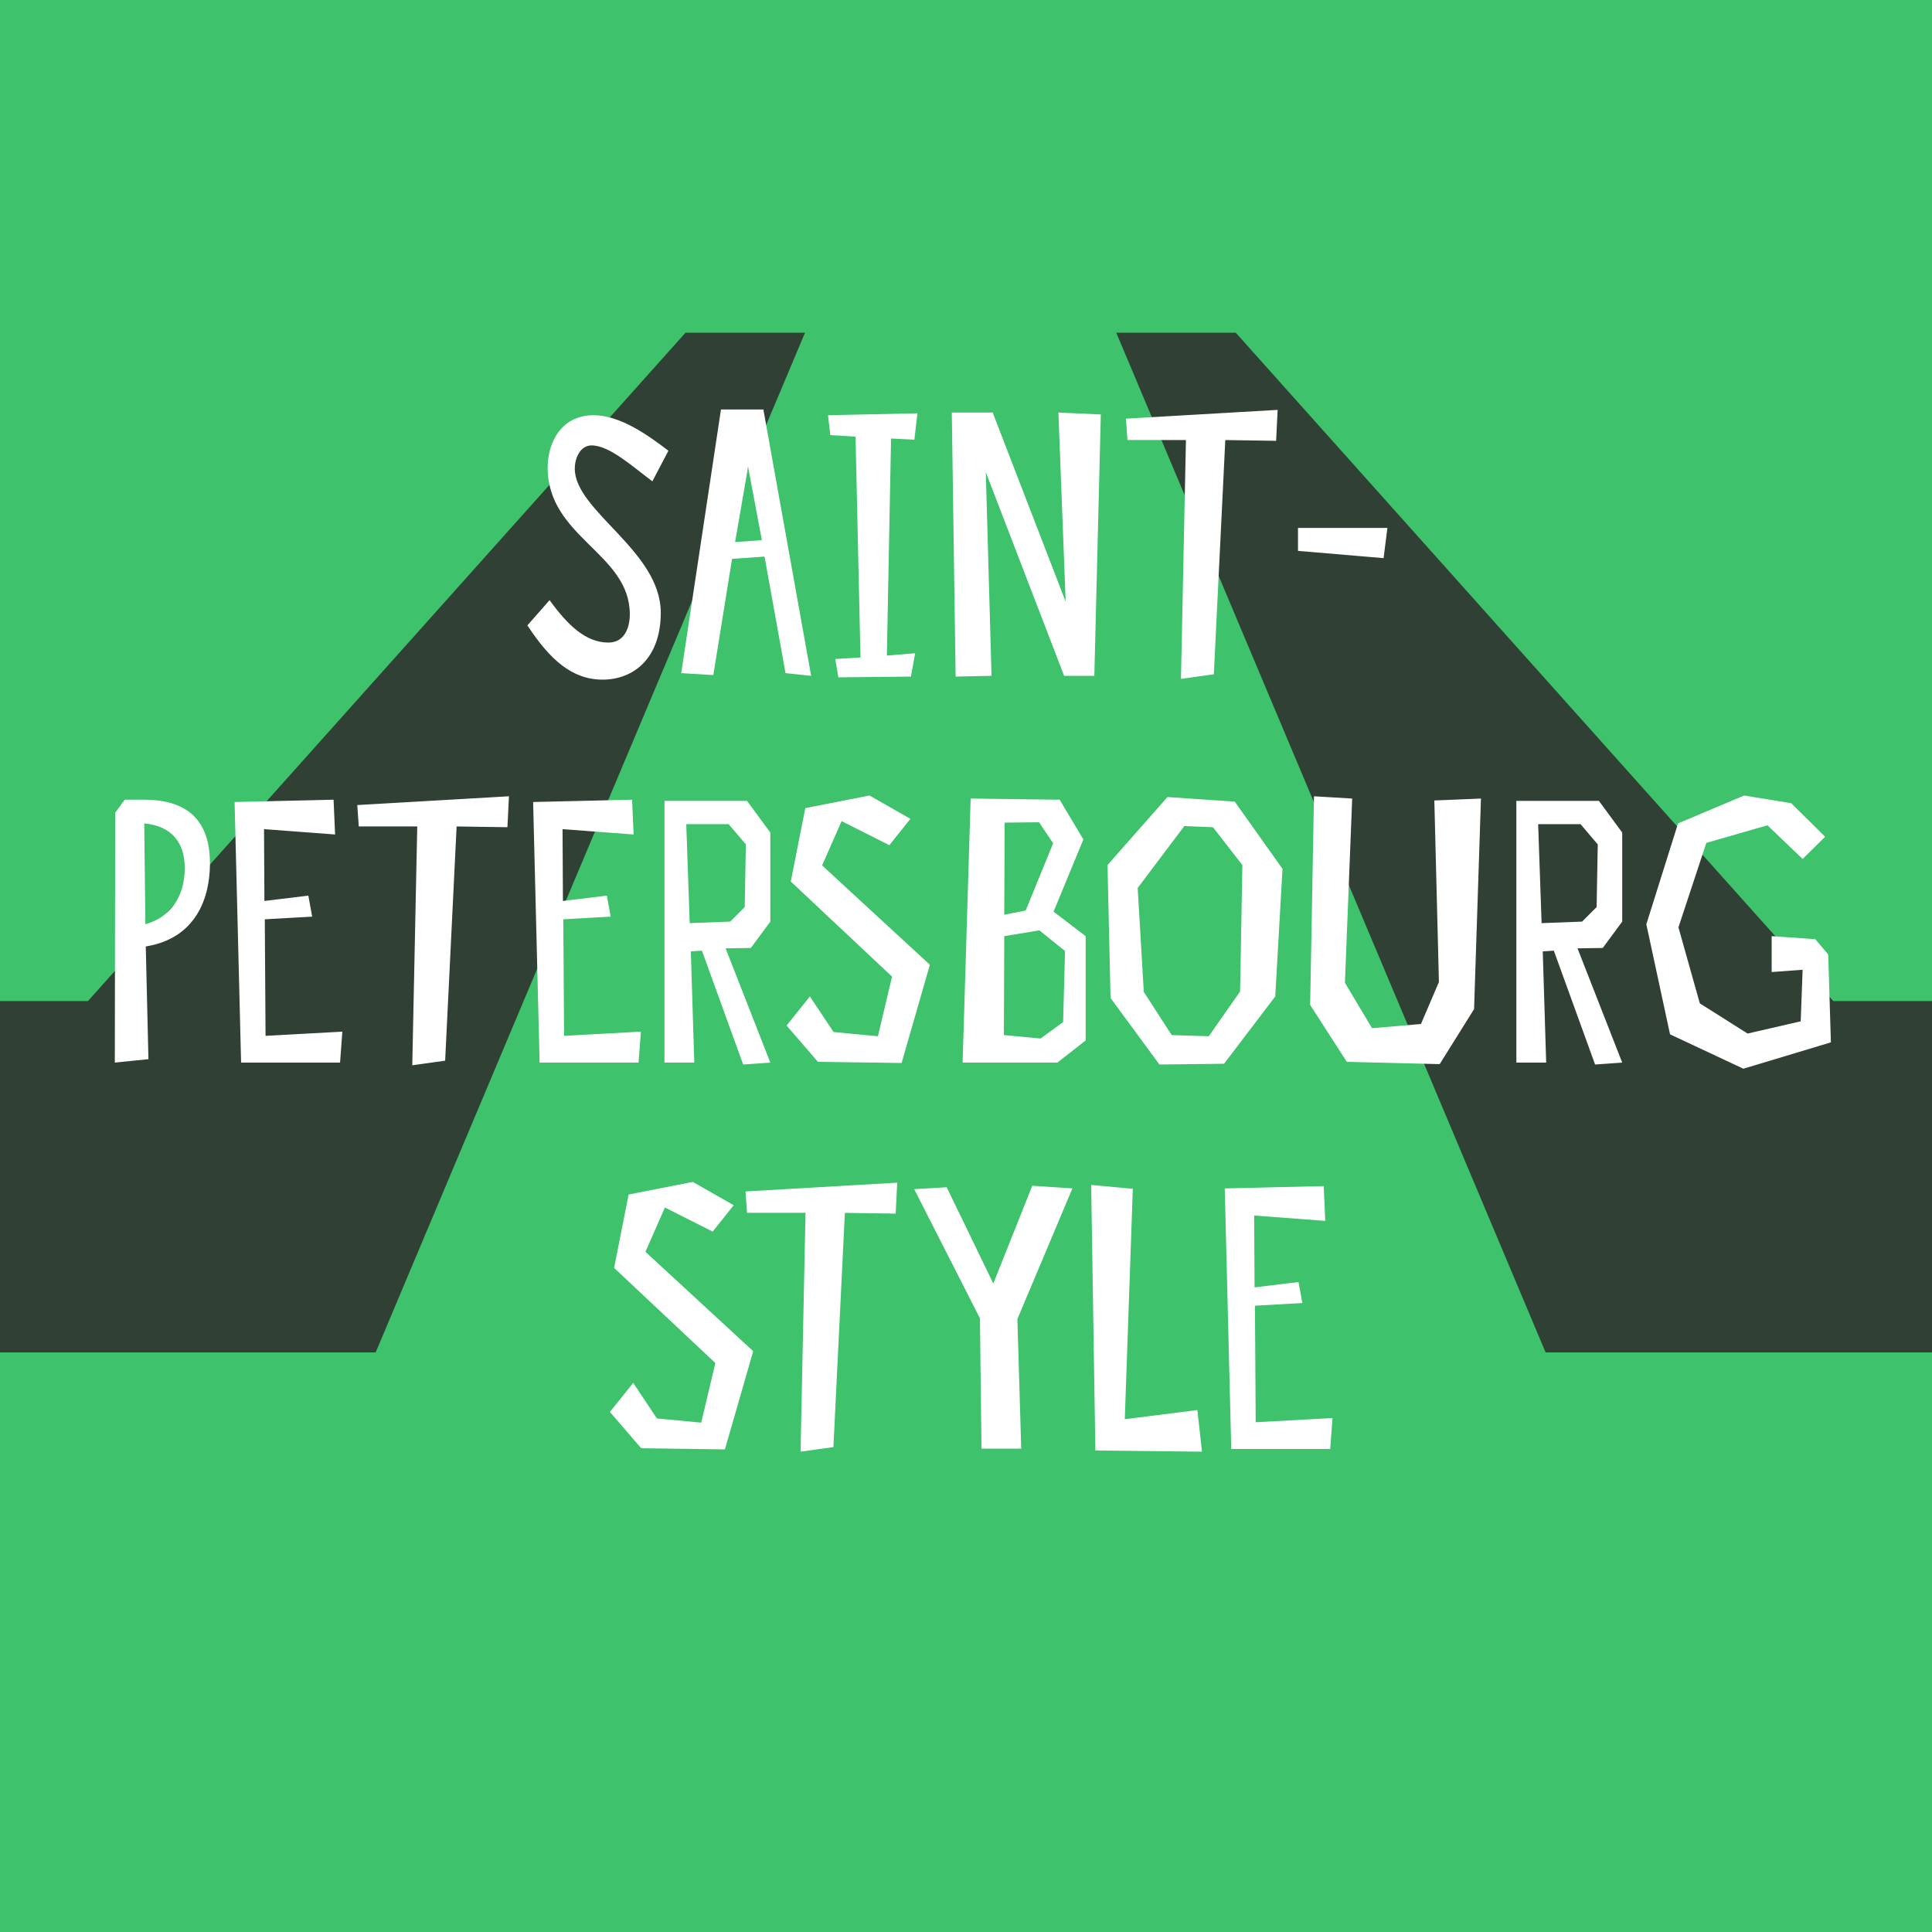 <svg width="180" height="180" viewBox="0 0 180 180" fill="none" xmlns="http://www.w3.org/2000/svg">
<rect x="0" y="0" width="180" height="180" fill="#808080" stroke="none"/>
<g clip-path="url(#clip0_874_2578)">
<rect width="180" height="180" fill="#3EC26B"/>
<path d="M35 126L75 31H63.865L8.193 93.269H-61V126H35Z" fill="#304034"/>
<path d="M144 126L104 31H115.134L170.807 93.269H240V126H144Z" fill="#304034"/>
<path d="M62.274 41.996C60.458 40.608 57.824 38.685 55.296 38.685C52.234 38.685 51.024 41.32 51.024 43.562C51.024 50.077 58.678 51.537 58.678 57.233C58.678 58.479 58.18 59.867 56.684 59.867C54.584 59.867 52.911 58.265 51.202 55.916L49.137 58.265C51.238 61.469 53.302 63.32 56.15 63.32C58.998 63.32 61.562 61.362 61.562 57.09C61.562 51.323 53.552 47.621 53.552 43.669C53.552 42.637 54.086 41.498 55.118 41.498C56.791 41.498 58.963 43.491 60.778 44.844L62.274 41.996ZM67.171 38.151L63.468 62.715L66.459 62.893L68.203 52.071L71.229 51.857L73.187 62.715L75.572 62.964L71.122 38.151H67.171ZM68.488 50.504L69.698 43.491L70.98 50.326L68.488 50.504ZM85.19 40.964L85.475 38.507L77.144 38.685L77.358 40.536L79.708 40.679L80.17 61.256L77.821 61.398L78.106 63.107L84.87 63.036L85.261 60.864L82.627 61.078L83.018 40.857L85.19 40.964ZM102.561 38.614L98.609 38.436L99.286 56.058L92.486 38.436H88.677L89.033 63.036L92.379 62.964L91.845 43.99L99.143 62.964H101.956L102.561 38.614ZM119.035 38.187L104.902 39.006L105.044 40.999H110.491L110.028 63.249L113.09 62.822L114.158 40.999L118.893 41.07L119.035 38.187ZM120.931 51.323L128.905 52L129.261 49.187H120.931V51.323ZM13.581 88.178C18.28 87.43 19.562 83.621 19.562 80.452C19.562 77.391 18.352 74.507 13.439 74.507H11.623L10.733 75.718L10.697 99L13.83 98.68L13.581 88.178ZM17.212 80.88C17.212 83.478 15.931 85.436 13.546 86.113L13.439 76.714C16.002 76.964 17.212 78.494 17.212 80.88ZM31.078 74.507L21.857 74.721L22.462 99H31.683L31.896 96.116L24.741 96.508L24.67 85.65L29.084 85.401L28.728 83.443L24.634 83.941L24.599 77.248L31.22 77.747L31.078 74.507ZM47.418 74.187L33.285 75.006L33.427 76.999H38.874L38.411 99.249L41.473 98.822L42.541 76.999L47.276 77.07L47.418 74.187ZM58.89 74.507L49.67 74.721L50.275 99H59.495L59.709 96.116L52.553 96.508L52.482 85.65L56.897 85.401L56.541 83.443L52.447 83.941L52.411 77.248L59.033 77.747L58.89 74.507ZM65.396 88.569L69.241 99.178L71.769 99L67.603 88.356L69.953 88.32L71.769 85.864V77.569L69.597 74.614H61.907V99H64.684L64.364 88.64L65.396 88.569ZM63.937 76.786H67.888L69.49 78.672L69.383 84.511L68.031 85.864L64.257 86.006L63.937 76.786ZM78.411 76.501L82.861 78.744L84.819 76.287L81.01 74.116L75.029 75.29L73.676 82.126L83.11 90.99L81.793 96.544L77.663 96.152L75.456 92.841L73.284 95.547L76.204 98.929L84 99.036L86.635 89.886L76.595 80.63L78.411 76.501ZM90.433 74.4L89.685 99H98.514L101.148 96.935V87.216L98.158 84.938L100.935 78.21L98.727 74.507L90.433 74.4ZM99.226 88.605L99.048 95.226L96.947 96.757L93.53 96.437L93.565 87.216L96.841 86.682L99.226 88.605ZM95.559 84.831L93.565 85.223L93.601 76.643L96.805 76.608L98.122 78.566L95.559 84.831ZM119.488 80.951L115.038 74.685L108.772 74.258L103.183 80.595L103.468 92.984L108.025 99.178L114.041 99.107L118.811 92.841L119.488 80.951ZM115.536 92.378L112.617 96.544L109.164 96.437L106.565 92.414L105.995 82.731L110.339 76.964L113.009 77.07L115.75 80.595L115.536 92.378ZM134.061 91.488L132.388 95.404L127.831 95.796L125.304 91.56L125.98 74.4L122.42 74.187L122.064 93.624L125.482 98.929L134.132 99.142L137.336 94.016L137.977 74.4L133.634 74.578L134.061 91.488ZM144.766 88.569L148.611 99.178L151.138 99L146.973 88.356L149.323 88.32L151.138 85.864V77.569L148.967 74.614H141.277V99H144.054L143.734 88.64L144.766 88.569ZM143.306 76.786H147.258L148.86 78.672L148.753 84.511L147.4 85.864L143.627 86.006L143.306 76.786ZM170.046 77.96L166.878 74.828L162.499 74.116L156.34 76.714L153.385 86.113L155.593 96.366L162.428 99.57L170.58 97.113L170.331 88.925L169.121 87.501L165.062 87.216V90.563L167.946 90.349L167.768 95.155L162.819 96.294L158.369 93.482L156.376 86.398L158.975 78.53L164.671 76.892L167.946 80.025L170.046 77.96ZM61.949 112.501L66.399 114.744L68.357 112.287L64.548 110.116L58.567 111.29L57.215 118.126L66.649 126.99L65.331 132.544L61.202 132.152L58.995 128.841L56.823 131.547L59.742 134.929L67.539 135.036L70.173 125.886L60.134 116.63L61.949 112.501ZM83.592 110.187L69.459 111.006L69.601 112.999H75.048L74.585 135.249L77.647 134.822L78.715 112.999L83.449 113.07L83.592 110.187ZM96.176 110.472L92.545 119.585L88.202 110.614L85.176 110.792L91.299 122.825L91.442 134.964H95.144L94.788 122.896L99.914 110.721L96.176 110.472ZM111.559 131.369L104.795 132.223L105.542 110.756L101.662 110.4L102.053 135.142L111.986 135.249L111.559 131.369ZM123.328 110.507L114.108 110.721L114.713 135H123.933L124.147 132.116L116.991 132.508L116.92 121.65L121.335 121.401L120.979 119.443L116.885 119.941L116.849 113.248L123.471 113.747L123.328 110.507Z" fill="white"/>
</g>
<defs>
<clipPath id="clip0_874_2578">
<rect width="180" height="180" fill="white"/>
</clipPath>
</defs>
</svg>
